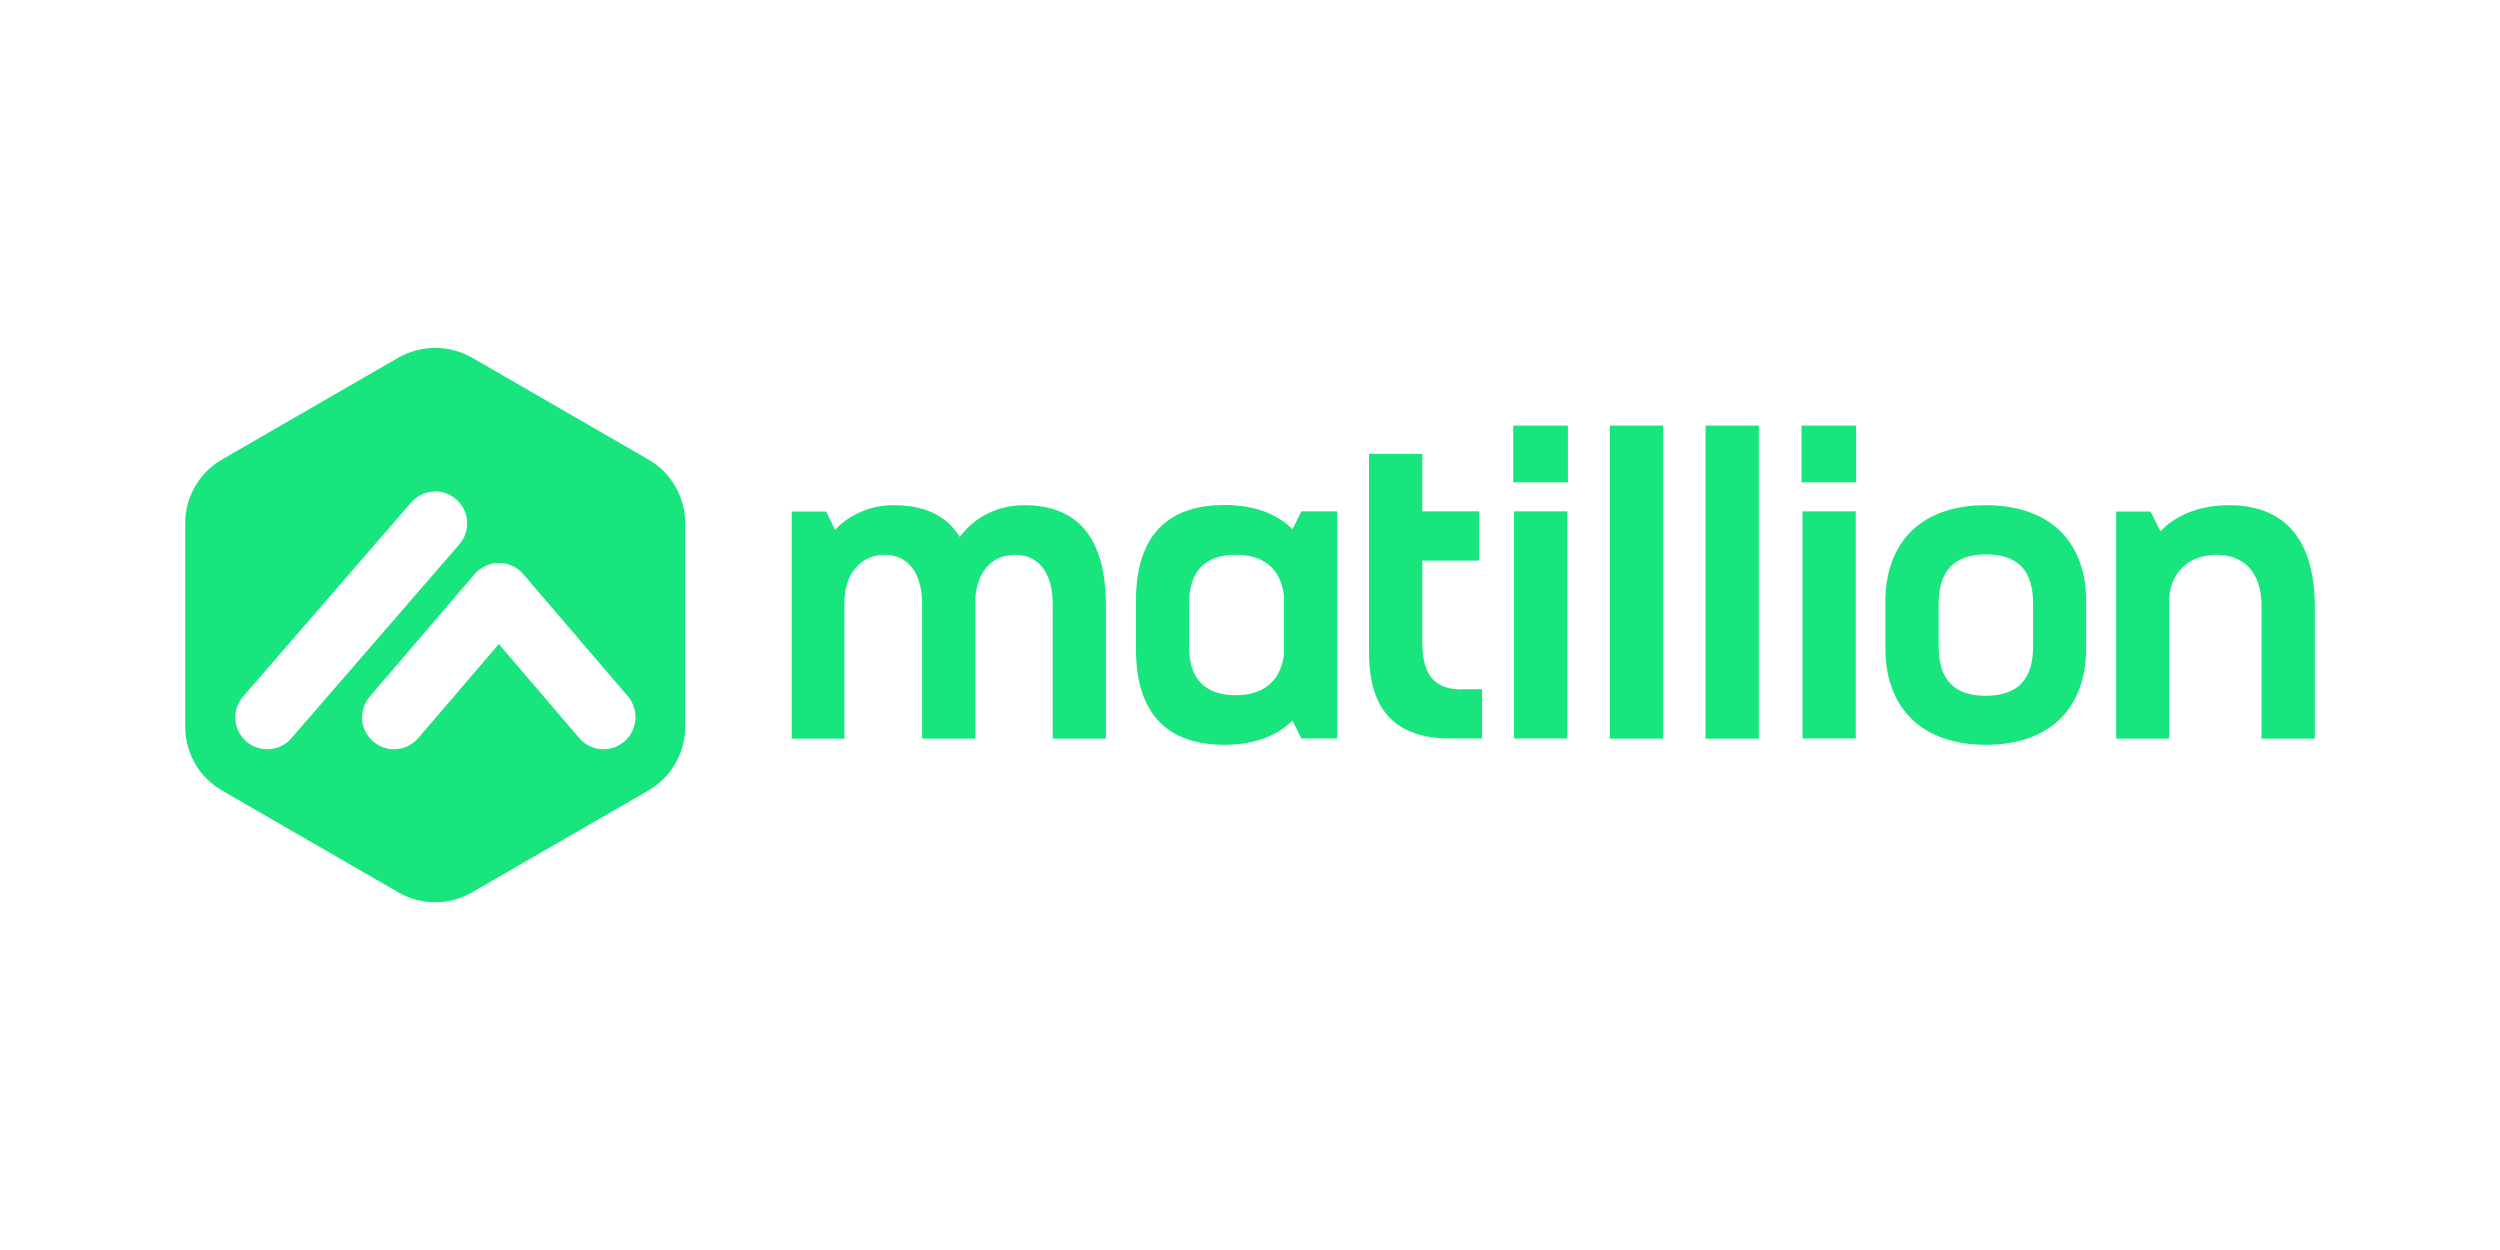 <svg xmlns="http://www.w3.org/2000/svg" width="300" height="150" viewBox="-50 275 1300 650">
    <path d="M482.6 537.7c-12.8 0-25.3 5.4-33.5 16.5-7-11.4-18.8-16.5-34.4-16.5-11.2 0-22.3 4.2-30.5 12.8l-4.6-9.5h-17.9v118.1h27.4v-72.3c.7-15.3 10-23.3 20.9-23.3 11.4 0 19.5 8.4 19.5 25.6v70h27.7v-73.7c1.4-15.1 10.2-21.9 20.7-21.9 11.4 0 19.5 8.4 19.5 25.6v70h27.7v-68.6c0-37-15.5-52.8-42.5-52.8zM626.7 540.9l-4.6 9.3c-8.6-8.6-20.9-12.6-35.4-12.6-28.4 0-46 14.7-46 49.8v25.1c0 35.1 17.7 49.8 46 49.8 14.4 0 26.7-4 35.4-12.6l4.6 9.3h18.6V540.9h-18.6zm-9.1 74.9c-1.9 13.9-11.2 20.7-24.9 20.7-15.6 0-24.4-7.9-24.4-25.3v-22.3c0-17.4 8.8-25.4 24.4-25.4 14 0 23 6.8 24.9 20.7v31.6zM709.8 633.5c-13.5 0-20.2-7.4-20.2-24.2v-42.8h29.5v-25.6h-29.5V511h-27.7v103.6c0 30 14.2 44.4 42.1 44.4h16.7v-25.6h-10.9zM787.1 496.3v162.8h27.7V496.3h-27.7zM836.9 496.3v162.8h27.7V496.3h-27.7zM886.8 496.3v29.5h28.4v-29.5h-28.4zm.5 44.6V659H915V540.9h-27.7zM736.9 496.3v29.5h28.4v-29.5h-28.4zm.4 44.6V659H765V540.9h-27.7zM982.5 537.7c-33.5 0-52.1 19.3-52.1 50.2v24.2c0 30.9 18.8 50.2 52.3 50.2s52.1-19.3 52.1-50.2v-24.2c.1-30.9-18.5-50.2-52.3-50.2zm24.7 73.5c0 16.8-7.7 25.6-24.7 25.6-16.7 0-24.4-8.8-24.4-25.6v-22.3c0-16.7 7.7-25.6 24.7-25.6s24.4 8.8 24.4 25.6v22.3zM1109 537.7c-14 0-26.7 4.4-35.6 13.5l-5.1-10.2h-17.9v118.1h27.5v-72.3c.7-15.6 11.9-23.3 24.6-23.3 14 0 23.5 8.6 23.5 26.8v68.8h27.7v-68.6c-.1-37.2-17.5-52.8-44.7-52.8zM287.1 513.9 195.5 461c-11.9-6.8-26.5-6.8-38.4 0l-91.6 52.9c-11.9 6.8-19.2 19.5-19.2 33.2v105.8c0 13.7 7.3 26.4 19.2 33.2l91.6 52.9c11.9 6.9 26.5 6.9 38.4 0l91.6-52.9c11.9-6.9 19.2-19.5 19.2-33.2V547.1c0-13.7-7.3-26.4-19.2-33.2zM89 664.6c-3.9 0-7.7-1.3-10.9-4-6.9-6-7.7-16.5-1.7-23.4l87.4-100.9c6-6.9 16.5-7.7 23.4-1.7 6.9 6 7.7 16.5 1.7 23.4l-87.4 100.9c-3.3 3.8-7.9 5.7-12.5 5.7zm185.6-4c-3.1 2.7-7 4-10.8 4-4.7 0-9.3-2-12.6-5.8l-41.8-48.9-41.9 48.9c-3.3 3.8-7.9 5.8-12.6 5.8-3.8 0-7.6-1.3-10.8-4-7-6-7.8-16.4-1.8-23.4l54.1-63.2c.1-.2.3-.3.4-.5.3-.4.7-.8 1.1-1.1l.2-.2c.4-.4.8-.7 1.3-1.1h.1c.2-.2.5-.3.7-.5.2-.2.5-.3.8-.5 0 0 .1 0 .1-.1.8-.4 1.5-.8 2.3-1.1.3-.1.5-.2.8-.3.2-.1.4-.1.6-.2.4-.1.7-.2 1.1-.3.3-.1.6-.1.9-.2.2 0 .5-.1.8-.1h3.7c.2 0 .5.1.8.1.3 0 .6.1.9.2.3 0 .5.1.8.2.1 0 .2.1.4.1.2.1.4.1.5.2.2.1.5.2.7.2.1 0 .1.1.2.1.2.1.5.2.7.3 1.1.5 2.2 1.1 3.2 1.9.2.2.4.3.6.5.2.2.5.4.7.6l.7.7c.2.2.4.5.6.7l.2.2 54.3 63.4c5.8 7 5 17.5-2 23.4z"
          fill="#19e57f"/>
    <path d="M196.8 573.6c-.1.1-.2.2-.3.4l.3-.4zM198.1 572.2l-.2.2c.1-.1.2-.1.2-.2zM197.9 572.4l-1.1 1.1c.4-.4.8-.7 1.1-1.1zM199.4 571.1c-.4.3-.9.7-1.3 1.1l.4-.4c.4-.2.6-.5.9-.7zM201 570c.8-.4 1.5-.8 2.3-1.1-.7.3-1.5.7-2.3 1.1zM220.2 571.8c.2.2.4.3.5.5-.2-.2-.5-.4-.7-.6 0 0 .1 0 .2.1z"
          fill="#19e57f"/>
</svg>
